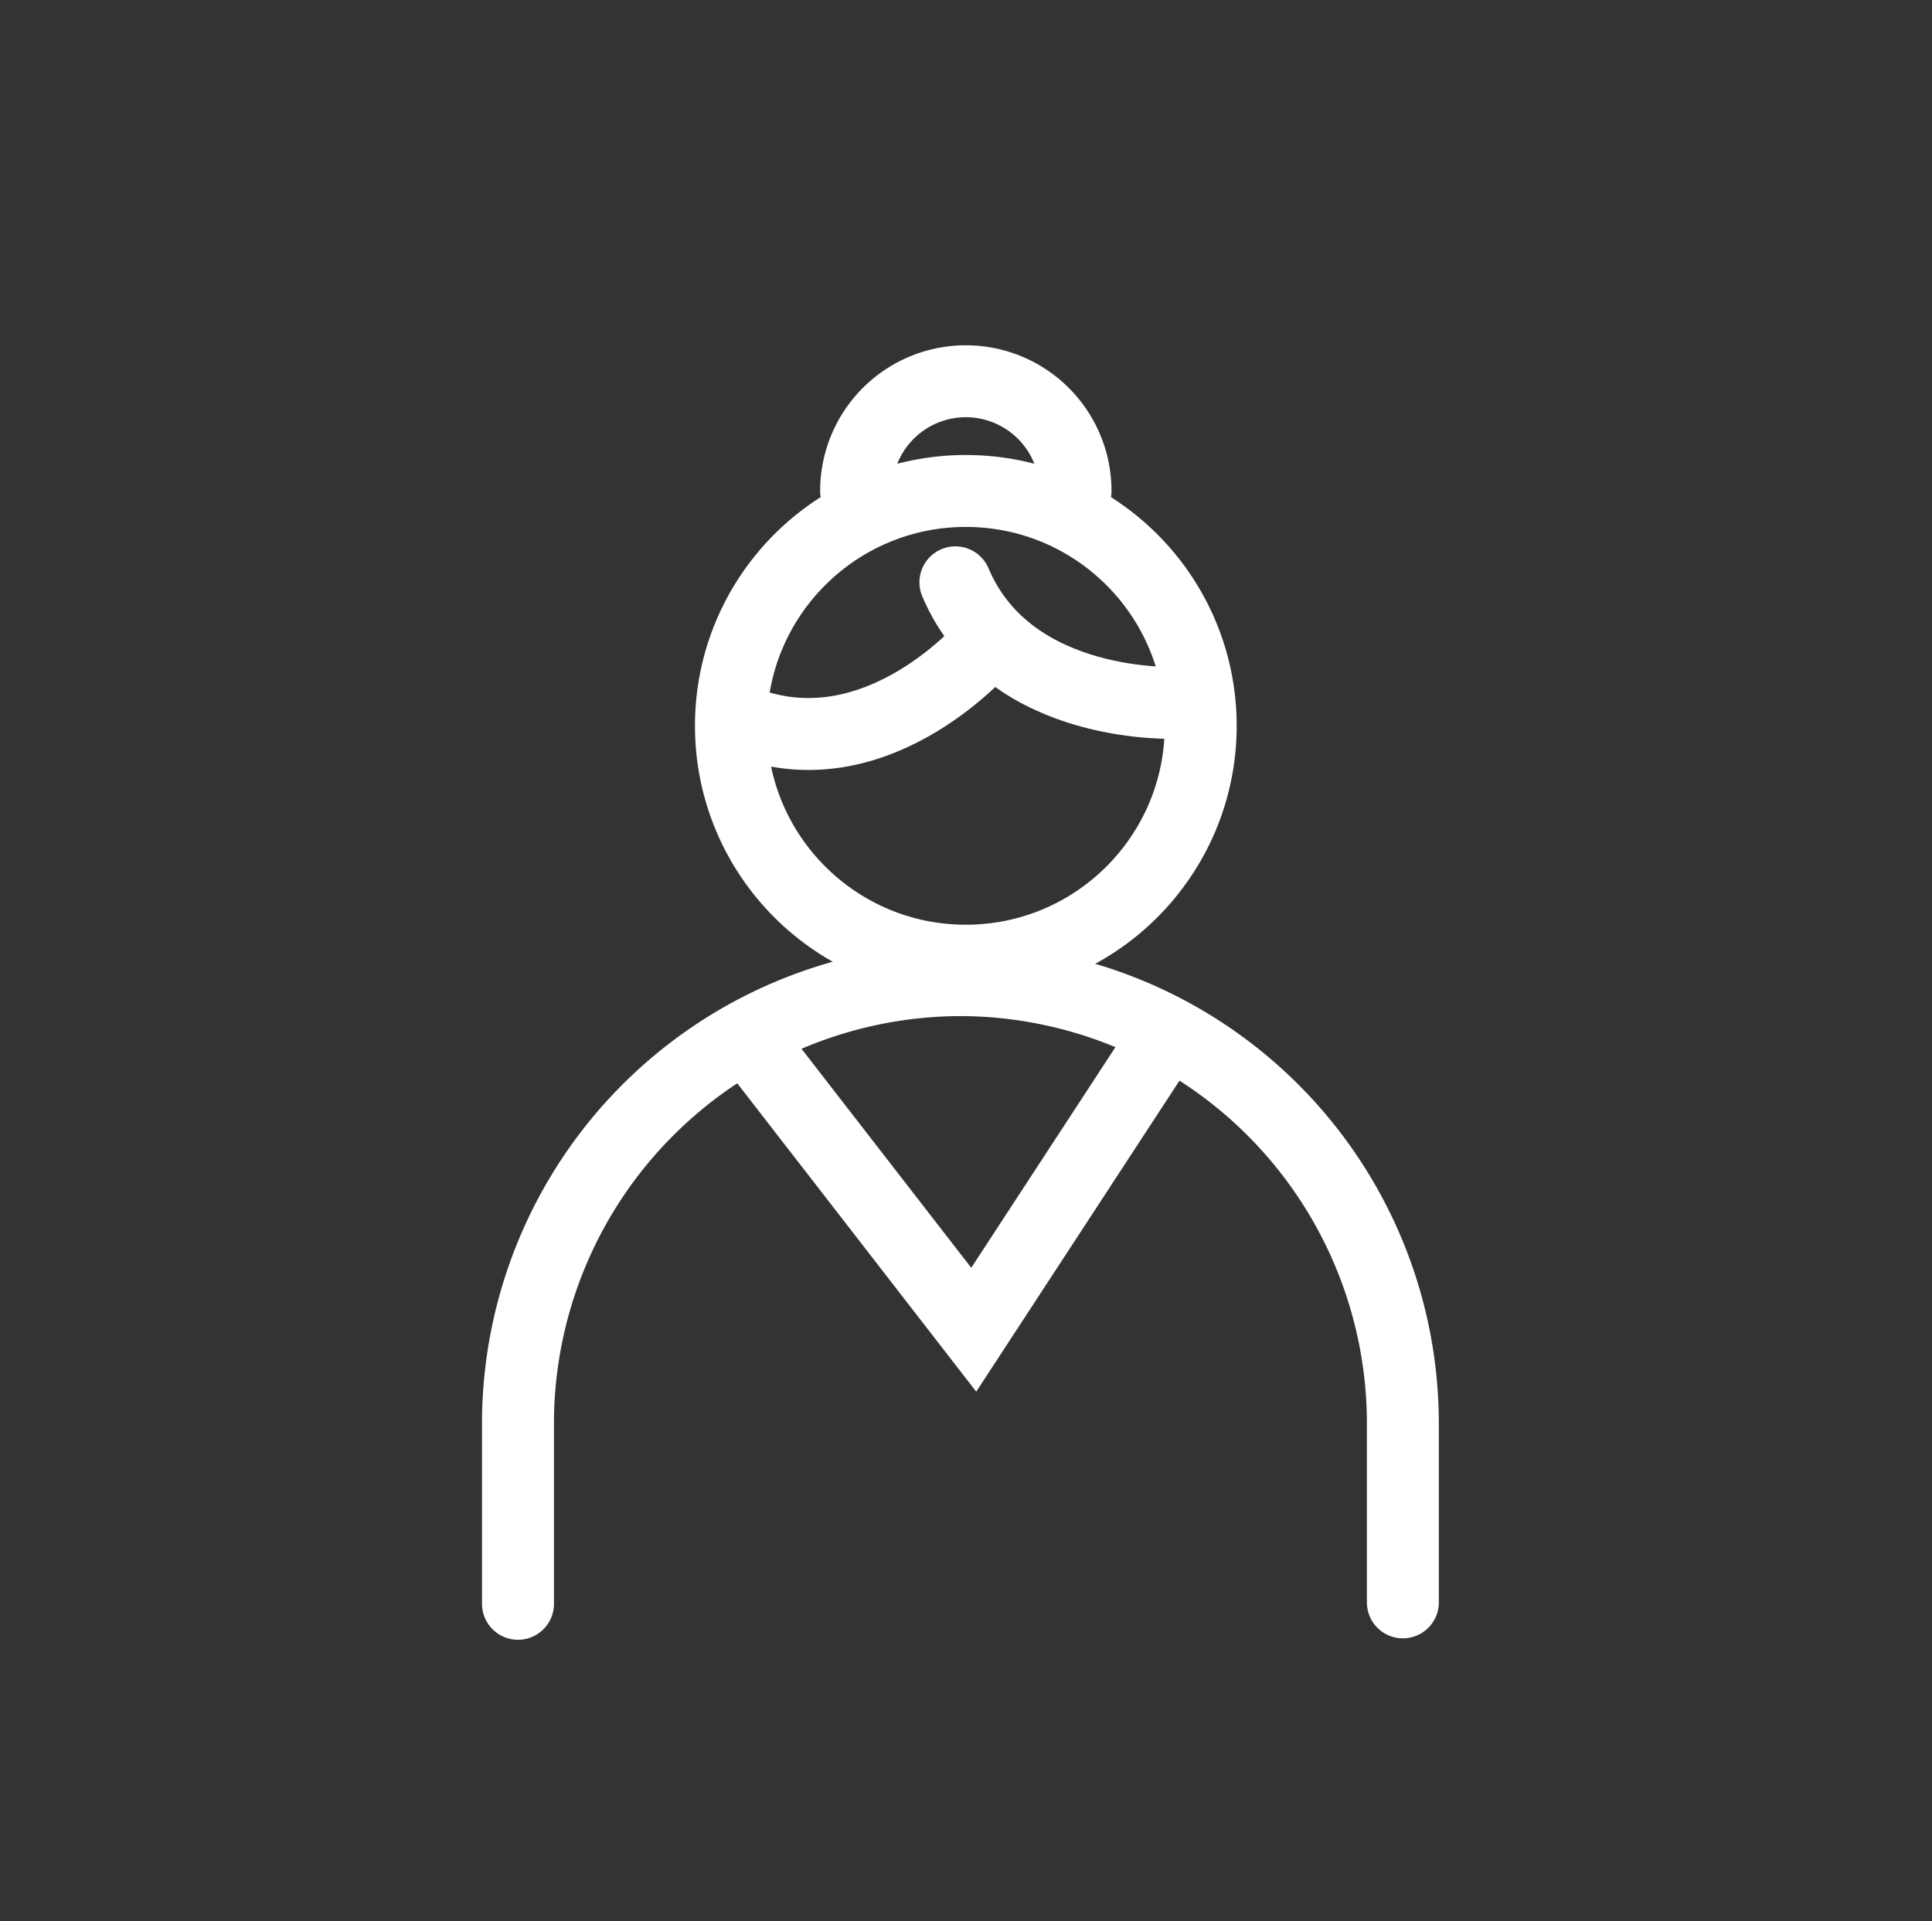 <svg id="Layer_1" data-name="Layer 1" xmlns="http://www.w3.org/2000/svg" viewBox="0 0 53.71 53.41"><rect x="0" y="0" width="53.71" height="53.41" fill="#333333" stroke="none"/><defs><style>.cls-1{fill:none;stroke:#fff;stroke-linecap:round;stroke-miterlimit:10;stroke-width:2px;}</style></defs><title>user-fem</title><circle class="cls-1" cx="26.85" cy="20.18" r="6.53"/><path class="cls-1" d="M23.8,13.65a3.05,3.05,0,1,1,6.1,0"/><path class="cls-1" d="M14.4,44.59v-5A12.33,12.33,0,0,1,26.69,27.25h0A12.33,12.33,0,0,1,39,39.55v5"/><path class="cls-1" d="M27.47,17.87s-3,3.59-6.7,2.23"/><path class="cls-1" d="M32.78,19.54s-4.7.25-6.22-3.35"/><polyline class="cls-1" points="20.77 28.84 27.07 36.97 32.35 28.89"/></svg>